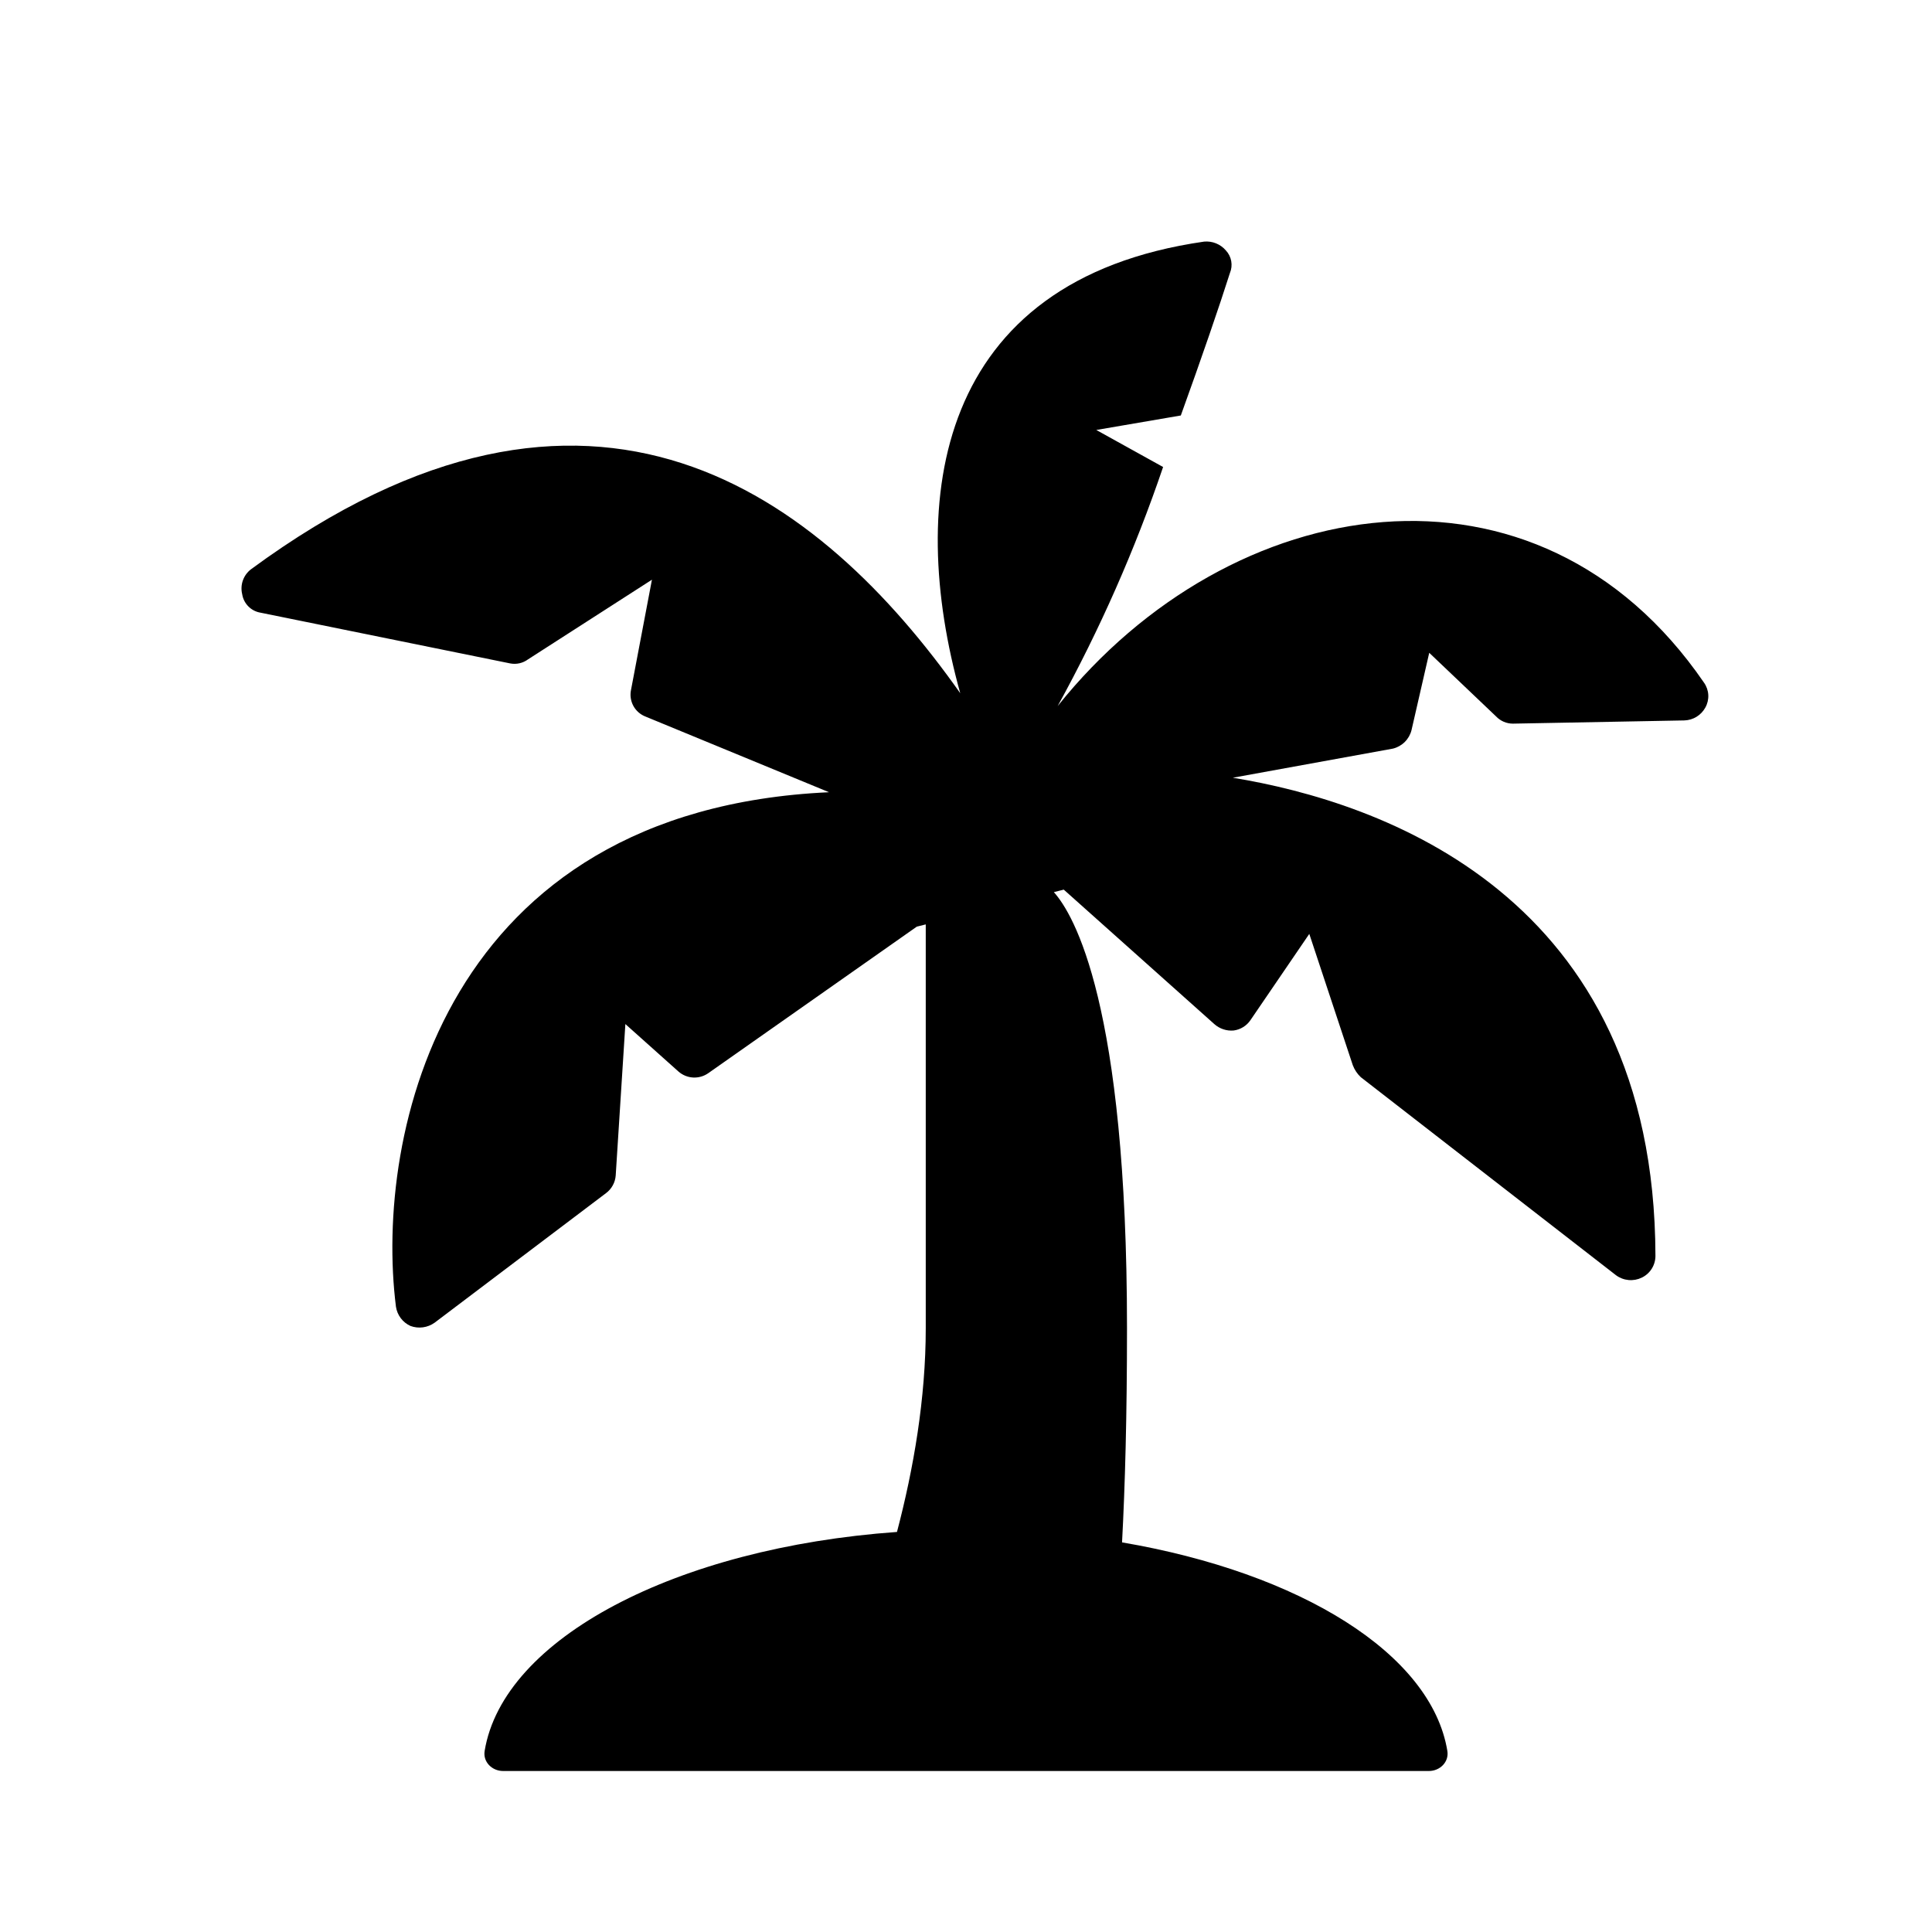 <svg width="1200" height="1200" viewBox="0 0 1200 1200" fill="none" xmlns="http://www.w3.org/2000/svg"><path d="M1059.225 439.466C1057.94 441.814 1056.07 443.787 1053.79 445.19C1051.51 446.593 1048.905 447.377 1046.225 447.466L939.725 449.465C937.765 449.472 935.82 449.075 934.01 448.301C932.205 447.527 930.58 446.392 929.225 444.966L887.725 405.466L876.725 453.465C876.035 456.245 874.595 458.783 872.57 460.809C870.545 462.835 868.005 464.272 865.225 464.966L765.725 483.066C857.225 498.065 1027.725 555.565 1028.225 780.065C1028.225 782.885 1027.425 785.65 1025.92 788.04C1024.415 790.425 1022.27 792.345 1019.725 793.565C1017.18 794.8 1014.34 795.315 1011.52 795.05C1008.695 794.785 1006 793.755 1003.725 792.065L845.225 669.065C843.01 666.98 841.3 664.415 840.225 661.565L813.225 580.065L776.725 633.565C775.54 635.33 773.99 636.825 772.175 637.945C770.365 639.065 768.34 639.79 766.225 640.065C764.06 640.25 761.88 639.995 759.815 639.305C757.75 638.62 755.85 637.515 754.225 636.065L660.725 552.565L654.57 554.115C666.91 567.905 700 623.655 700 825C700 879.215 698.8 922.875 696.925 958C807.535 976.87 889.055 1027.14 898.98 1087.55C900.1 1094.365 894.405 1100 887.5 1100H312.5C305.596 1100 299.899 1094.365 301.019 1087.55C312.502 1017.66 419.818 961.345 557.13 951.52C567.445 912.275 575 868.64 575 825V574.16L569.425 575.565L439.928 666.565C437.177 668.495 433.859 669.445 430.505 669.265C427.15 669.08 423.954 667.78 421.427 665.565L388.428 636.065L382.428 730.065C382.28 732.225 381.666 734.325 380.631 736.22C379.596 738.12 378.161 739.775 376.428 741.065L269.928 821.565C267.781 823.1 265.291 824.08 262.676 824.43C260.061 824.78 257.401 824.485 254.928 823.565C252.542 822.48 250.468 820.81 248.896 818.715C247.323 816.615 246.303 814.16 245.927 811.565C232.428 704.565 275.428 503.065 514.925 492.065L400.927 445.066C397.719 443.823 395.053 441.484 393.405 438.464C391.758 435.443 391.234 431.936 391.928 428.566L404.927 360.066L327.928 409.565C326.366 410.719 324.582 411.538 322.689 411.968C320.796 412.398 318.834 412.432 316.928 412.066L161.928 380.565C159.04 380.113 156.37 378.756 154.303 376.69C152.237 374.623 150.88 371.953 150.428 369.065C149.735 366.227 149.886 363.248 150.863 360.494C151.84 357.741 153.601 355.332 155.928 353.566C367.928 197.565 509.925 308.066 596.425 430.565C562.925 310.565 580.925 174.066 747.925 150.066C750.455 149.835 753 150.215 755.345 151.171C757.695 152.129 759.78 153.635 761.425 155.566C763.15 157.411 764.3 159.713 764.745 162.197C765.185 164.68 764.905 167.239 763.925 169.565C757.425 190.065 746.425 222.065 733.425 258.066L680.925 267.065L722.425 290.065C704.995 341.392 683.08 391.084 656.925 438.565C764.425 304.065 954.925 273.065 1058.425 424.066C1059.995 426.298 1060.905 428.927 1061.045 431.651C1061.185 434.375 1060.555 437.083 1059.225 439.466Z" fill="black"/></svg>